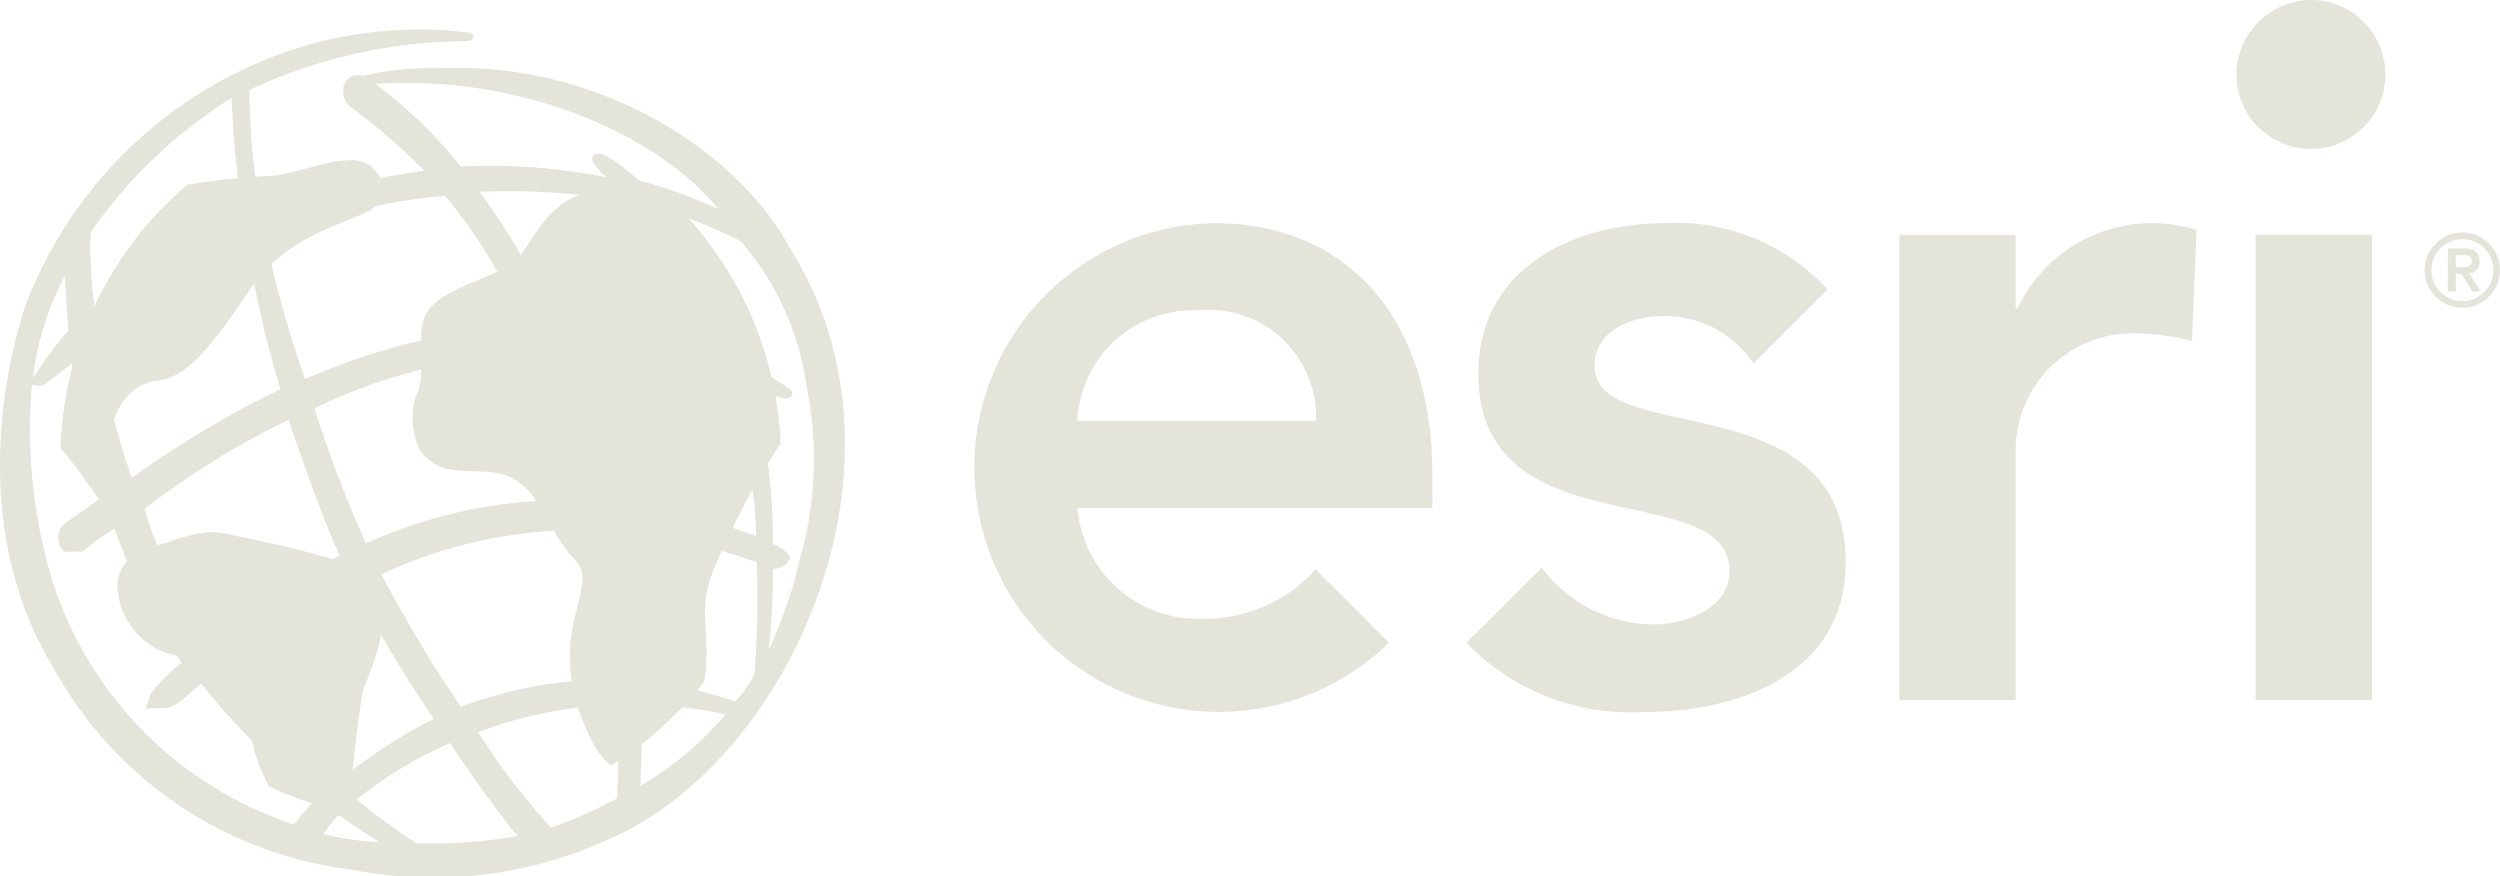 <svg xmlns="http://www.w3.org/2000/svg" xmlns:xlink="http://www.w3.org/1999/xlink" width="66" height="23.126" viewBox="0 0 66 23.126">
  <defs>
    <clipPath id="clip-path">
      <path id="Path_6636" data-name="Path 6636" d="M12.2,11.608a19.921,19.921,0,0,0-2.137.23A9.5,9.5,0,0,0,6.714,18.8c.562.59,1.3,1.925,2.156,2.7l.367-.134a7.17,7.17,0,0,1-1.093-1.429c-.432-1.456.068-2.819,1.147-2.927.969-.1,1.8-1.537,2.483-2.482,1.4-1.944,3.561-1.617,3.453-2.591a.823.823,0,0,0-.887-.743c-.646,0-1.5.394-2.135.419" transform="translate(-6.714 -11.189)" fill="#e4e4da"/>
    </clipPath>
    <clipPath id="clip-path-2">
      <path id="Path_6637" data-name="Path 6637" d="M10.9,29.513l-.407.115a3.074,3.074,0,0,0-.367.134,1.021,1.021,0,0,0-.661.906,1.939,1.939,0,0,0,1.512,1.86c.941.269,1.018-.046,1.512.621a6.942,6.942,0,0,1,.586,1.9,5.841,5.841,0,0,0,.392.943,9.32,9.32,0,0,0,2.13.7,31.08,31.08,0,0,1,.346-3.214c.5-1.309.786-1.886.108-3.239-1.5-.421-1.949-.555-3.454-.861a3.43,3.43,0,0,0-.672-.1,3.811,3.811,0,0,0-1.026.234" transform="translate(-9.452 -29.279)" fill="#e4e4da"/>
    </clipPath>
    <clipPath id="clip-path-3">
      <path id="Path_6638" data-name="Path 6638" d="M26.718,14.317c-.44.629-1.986.8-2.484,1.511-.386.553.014,1.639-.323,2.268a1.964,1.964,0,0,0,.105,1.4c.6.867,1.586.385,2.33.7.906.377,1.011,1.432,1.765,2.2s-.963,1.96.439,4.767a1.977,1.977,0,0,0,.512.672,9.554,9.554,0,0,0,2.469-2.217c.212-1.415-.267-1.871.333-3.167a20.034,20.034,0,0,1,1.682-3.125A9.483,9.483,0,0,0,30.425,12.7a1.51,1.51,0,0,1-.686,0,3.984,3.984,0,0,0-.7-.069c-1.4,0-1.826.971-2.327,1.686" transform="translate(-23.826 -12.631)" fill="#e4e4da"/>
    </clipPath>
  </defs>
  <g id="Group_17424" data-name="Group 17424" transform="translate(-318.596 18.654)">
    <g id="Group_17425" data-name="Group 17425" transform="translate(318.596 -18.654)">
      <rect id="Rectangle_5172" data-name="Rectangle 5172" width="3.073" height="12.288" transform="translate(59.547 6.198)" fill="#e4e4da"/>
      <path id="Path_6629" data-name="Path 6629" d="M59.851,23.4a3.924,3.924,0,0,1-2.984,1.3,3.186,3.186,0,0,1-3.3-2.919h9.37v-.843c0-4.276-2.328-6.681-5.762-6.681A6.452,6.452,0,1,0,61.79,25.337L59.851,23.4M56.738,16.56a2.829,2.829,0,0,1,3.125,2.919h-6.3a3.057,3.057,0,0,1,3.176-2.919" transform="translate(-25.121 -8.366)" fill="#e4e4da"/>
      <path id="Path_6630" data-name="Path 6630" d="M78.445,18.022c0-.923.973-1.308,1.794-1.308a2.785,2.785,0,0,1,2.4,1.246l1.954-1.953a5.39,5.39,0,0,0-4.276-1.75c-2.482,0-4.94,1.228-4.94,3.97,0,4.685,6.631,2.687,6.631,5.22,0,.974-1.152,1.407-2.049,1.407a3.744,3.744,0,0,1-2.91-1.5L75.06,25.336a6.031,6.031,0,0,0,4.716,1.825c2.508,0,5.3-1.025,5.3-3.942,0-4.787-6.632-3-6.632-5.2" transform="translate(-36.349 -8.366)" fill="#e4e4da"/>
      <path id="Path_6631" data-name="Path 6631" d="M103.959,14.435a3.941,3.941,0,0,0-4.73,2.072h-.048V14.564H96.11V26.852h3.071v-6.58a3.091,3.091,0,0,1,3.3-3.1,5.814,5.814,0,0,1,1.355.2l.121-2.94" transform="translate(-45.968 -8.366)" fill="#e4e4da"/>
      <path id="Path_6632" data-name="Path 6632" d="M122.644,14.709a.994.994,0,1,1-.993.995,1,1,0,0,1,.993-.995m0,1.814a.819.819,0,1,0-.816-.819.819.819,0,0,0,.816.819m-.382-1.394h.439c.274,0,.4.124.4.344a.288.288,0,0,1-.274.312l.3.482h-.218l-.286-.465h-.149v.465h-.21Zm.21.495h.149c.131,0,.274-.008.274-.16s-.143-.162-.274-.159h-.149Z" transform="translate(-57.64 -8.572)" fill="#e4e4da"/>
      <path id="Path_6633" data-name="Path 6633" d="M114.518,3.408A1.966,1.966,0,1,1,112.5,5.372a1.982,1.982,0,0,1,2.015-1.964" transform="translate(-53.459 -3.408)" fill="#e4e4da"/>
      <g id="Group_17419" data-name="Group 17419" transform="translate(1.598 4.225)">
        <g id="Group_17418" data-name="Group 17418" transform="translate(0 0)" clip-path="url(#clip-path)">
          <rect id="Rectangle_5174" data-name="Rectangle 5174" width="8.62" height="10.305" transform="translate(0 0)" fill="#e4e4da"/>
        </g>
      </g>
      <g id="Group_17421" data-name="Group 17421" transform="translate(3.085 14.049)">
        <g id="Group_17420" data-name="Group 17420" transform="translate(0 0)" clip-path="url(#clip-path-2)">
          <rect id="Rectangle_5175" data-name="Rectangle 5175" width="7.371" height="7.409" transform="translate(-0.097 0)" fill="#e4e4da"/>
        </g>
      </g>
      <g id="Group_17423" data-name="Group 17423" transform="translate(10.89 5.008)">
        <g id="Group_17422" data-name="Group 17422" transform="translate(0 0)" clip-path="url(#clip-path-3)">
          <rect id="Rectangle_5176" data-name="Rectangle 5176" width="9.79" height="15.205" transform="translate(-0.07 0)" fill="#e4e4da"/>
        </g>
      </g>
      <path id="Path_6639" data-name="Path 6639" d="M11.826,14.051a17.823,17.823,0,0,1,5.741-1.436,12.592,12.592,0,0,0-2.05-3.4A15.642,15.642,0,0,0,10.8,10.39a28.5,28.5,0,0,0,1.022,3.661m7.55,3.987a12.48,12.48,0,0,0-5.532,1.167,35.208,35.208,0,0,0,2.1,3.5,11.493,11.493,0,0,1,2.121-.569,13.075,13.075,0,0,1,1.965-.175,19.838,19.838,0,0,0-.658-3.923m-5.936.353a12.869,12.869,0,0,1,5.735-1.139,34.975,34.975,0,0,0-1.31-3.878,14.721,14.721,0,0,0-5.784,1.448,33,33,0,0,0,1.359,3.57m6.881-9.03a18.273,18.273,0,0,0-3.885-.255A15.269,15.269,0,0,1,18.394,12.6a16.142,16.142,0,0,1,4.381.815A12.71,12.71,0,0,0,20.32,9.361M23.733,18.2a14.049,14.049,0,0,0-.715-4.037,12.737,12.737,0,0,0-4.331-.805,27.019,27.019,0,0,1,1.226,3.927,15.29,15.29,0,0,1,3.819.916m-1-8.643c-1.565-1.92-5.11-3.55-9.054-3.3a12.333,12.333,0,0,1,2.258,2.183,15.427,15.427,0,0,1,3.832.286,3.069,3.069,0,0,1-.337-.4c-.11-.236.154-.287.368-.153a4.794,4.794,0,0,1,.828.63,12.151,12.151,0,0,1,2.106.762m1.889,9.229a.471.471,0,0,1-.442.268,20.249,20.249,0,0,1-.116,2.155,14.722,14.722,0,0,0,.657-1.755l.152-.6a9.612,9.612,0,0,0,.2-4.567,7.423,7.423,0,0,0-1.744-3.882,15.123,15.123,0,0,0-2.069-.853,13.342,13.342,0,0,1,2.194,4.067,8.362,8.362,0,0,1,1.19.706c.072.084.072.237-.15.234a5.93,5.93,0,0,1-.823-.253,16.58,16.58,0,0,1,.509,4.084s.49.237.444.392m-1.439,3.768a3.225,3.225,0,0,0,.5-.7,23.986,23.986,0,0,0,.064-2.968,13.605,13.605,0,0,0-3.6-.793,21.927,21.927,0,0,1,.566,3.9,12.6,12.6,0,0,1,2.475.567m-2.518,2.233a8.719,8.719,0,0,0,2.248-1.89,9.511,9.511,0,0,0-2.186-.243s-.018,1.336-.061,2.132M18.32,25.9a13.185,13.185,0,0,0,1.74-.778,22.63,22.63,0,0,0,.008-2.469,11.13,11.13,0,0,0-3.674.721A18.363,18.363,0,0,0,18.32,25.9m-5.136-.749a17.237,17.237,0,0,0,1.586,1.159,13.419,13.419,0,0,0,2.664-.195c-.419-.477-1.465-1.956-1.781-2.454a11.01,11.01,0,0,0-2.468,1.491m-3.46-3.525a22.445,22.445,0,0,0,2.942,3.068A14.576,14.576,0,0,1,15.22,23.02a34.35,34.35,0,0,1-2.091-3.5,12.814,12.814,0,0,0-3.4,2.106M7.583,17.483a14.062,14.062,0,0,0,1.658,3.5,18.8,18.8,0,0,1,3.5-2.268c-.392-.84-.957-2.412-1.349-3.587a21.241,21.241,0,0,0-3.806,2.355m-1.228-4.4a21.308,21.308,0,0,0,.891,3.581,26.461,26.461,0,0,1,3.926-2.346,28.894,28.894,0,0,1-.863-3.724,15.814,15.814,0,0,0-3.954,2.489m-.188-3a10.95,10.95,0,0,0,.109,2.145A17.147,17.147,0,0,1,10.2,9.841a28.384,28.384,0,0,1-.315-3.211,12.658,12.658,0,0,0-3.744,3.589M10.364,5.8a10.7,10.7,0,0,1,5.743-.9c.231.031.211.228-.035.229l-.294.008a13.646,13.646,0,0,0-5.424,1.283,20.3,20.3,0,0,0,.3,3.272,17.716,17.716,0,0,1,4.319-1.137,15.572,15.572,0,0,0-1.952-1.689.52.52,0,0,1-.188-.445.388.388,0,0,1,.507-.373,8.176,8.176,0,0,1,2.091-.2c4.062-.178,7.771,2.117,9.187,4.737,3.588,5.672,0,13.5-4.7,15.582a11.154,11.154,0,0,1-6.905.831,10.412,10.412,0,0,1-7.8-5.267C2.73,17.689,4.131,13,4.48,12.013A11.373,11.373,0,0,1,10.364,5.8M5.573,12.776c-.041-.609-.09-1.446-.09-1.446a7.556,7.556,0,0,0-.841,2.7,9.475,9.475,0,0,1,.931-1.256m6.552,12.367A20.082,20.082,0,0,1,9.087,22.1c-.253.152-.539.559-.907.63l-.564.026.125-.38a4.592,4.592,0,0,1,.827-.838,15.168,15.168,0,0,1-1.773-3.543,8.351,8.351,0,0,0-.842.608l-.483.008a.5.5,0,0,1,.089-.8c.133-.094.792-.55.945-.679a19.5,19.5,0,0,1-.834-3.495,9.373,9.373,0,0,1-.755.574.536.536,0,0,1-.3-.012A13.843,13.843,0,0,0,5.129,19.3a9.965,9.965,0,0,0,6.4,6.512,6.4,6.4,0,0,1,.594-.672m1.665,1.131c-.316-.18-.711-.46-1.08-.706a3.537,3.537,0,0,0-.4.5,7.567,7.567,0,0,0,1.479.211" transform="translate(-3.771 -4.045)" fill="#e4e4da"/>
    </g>
  </g>
</svg>
